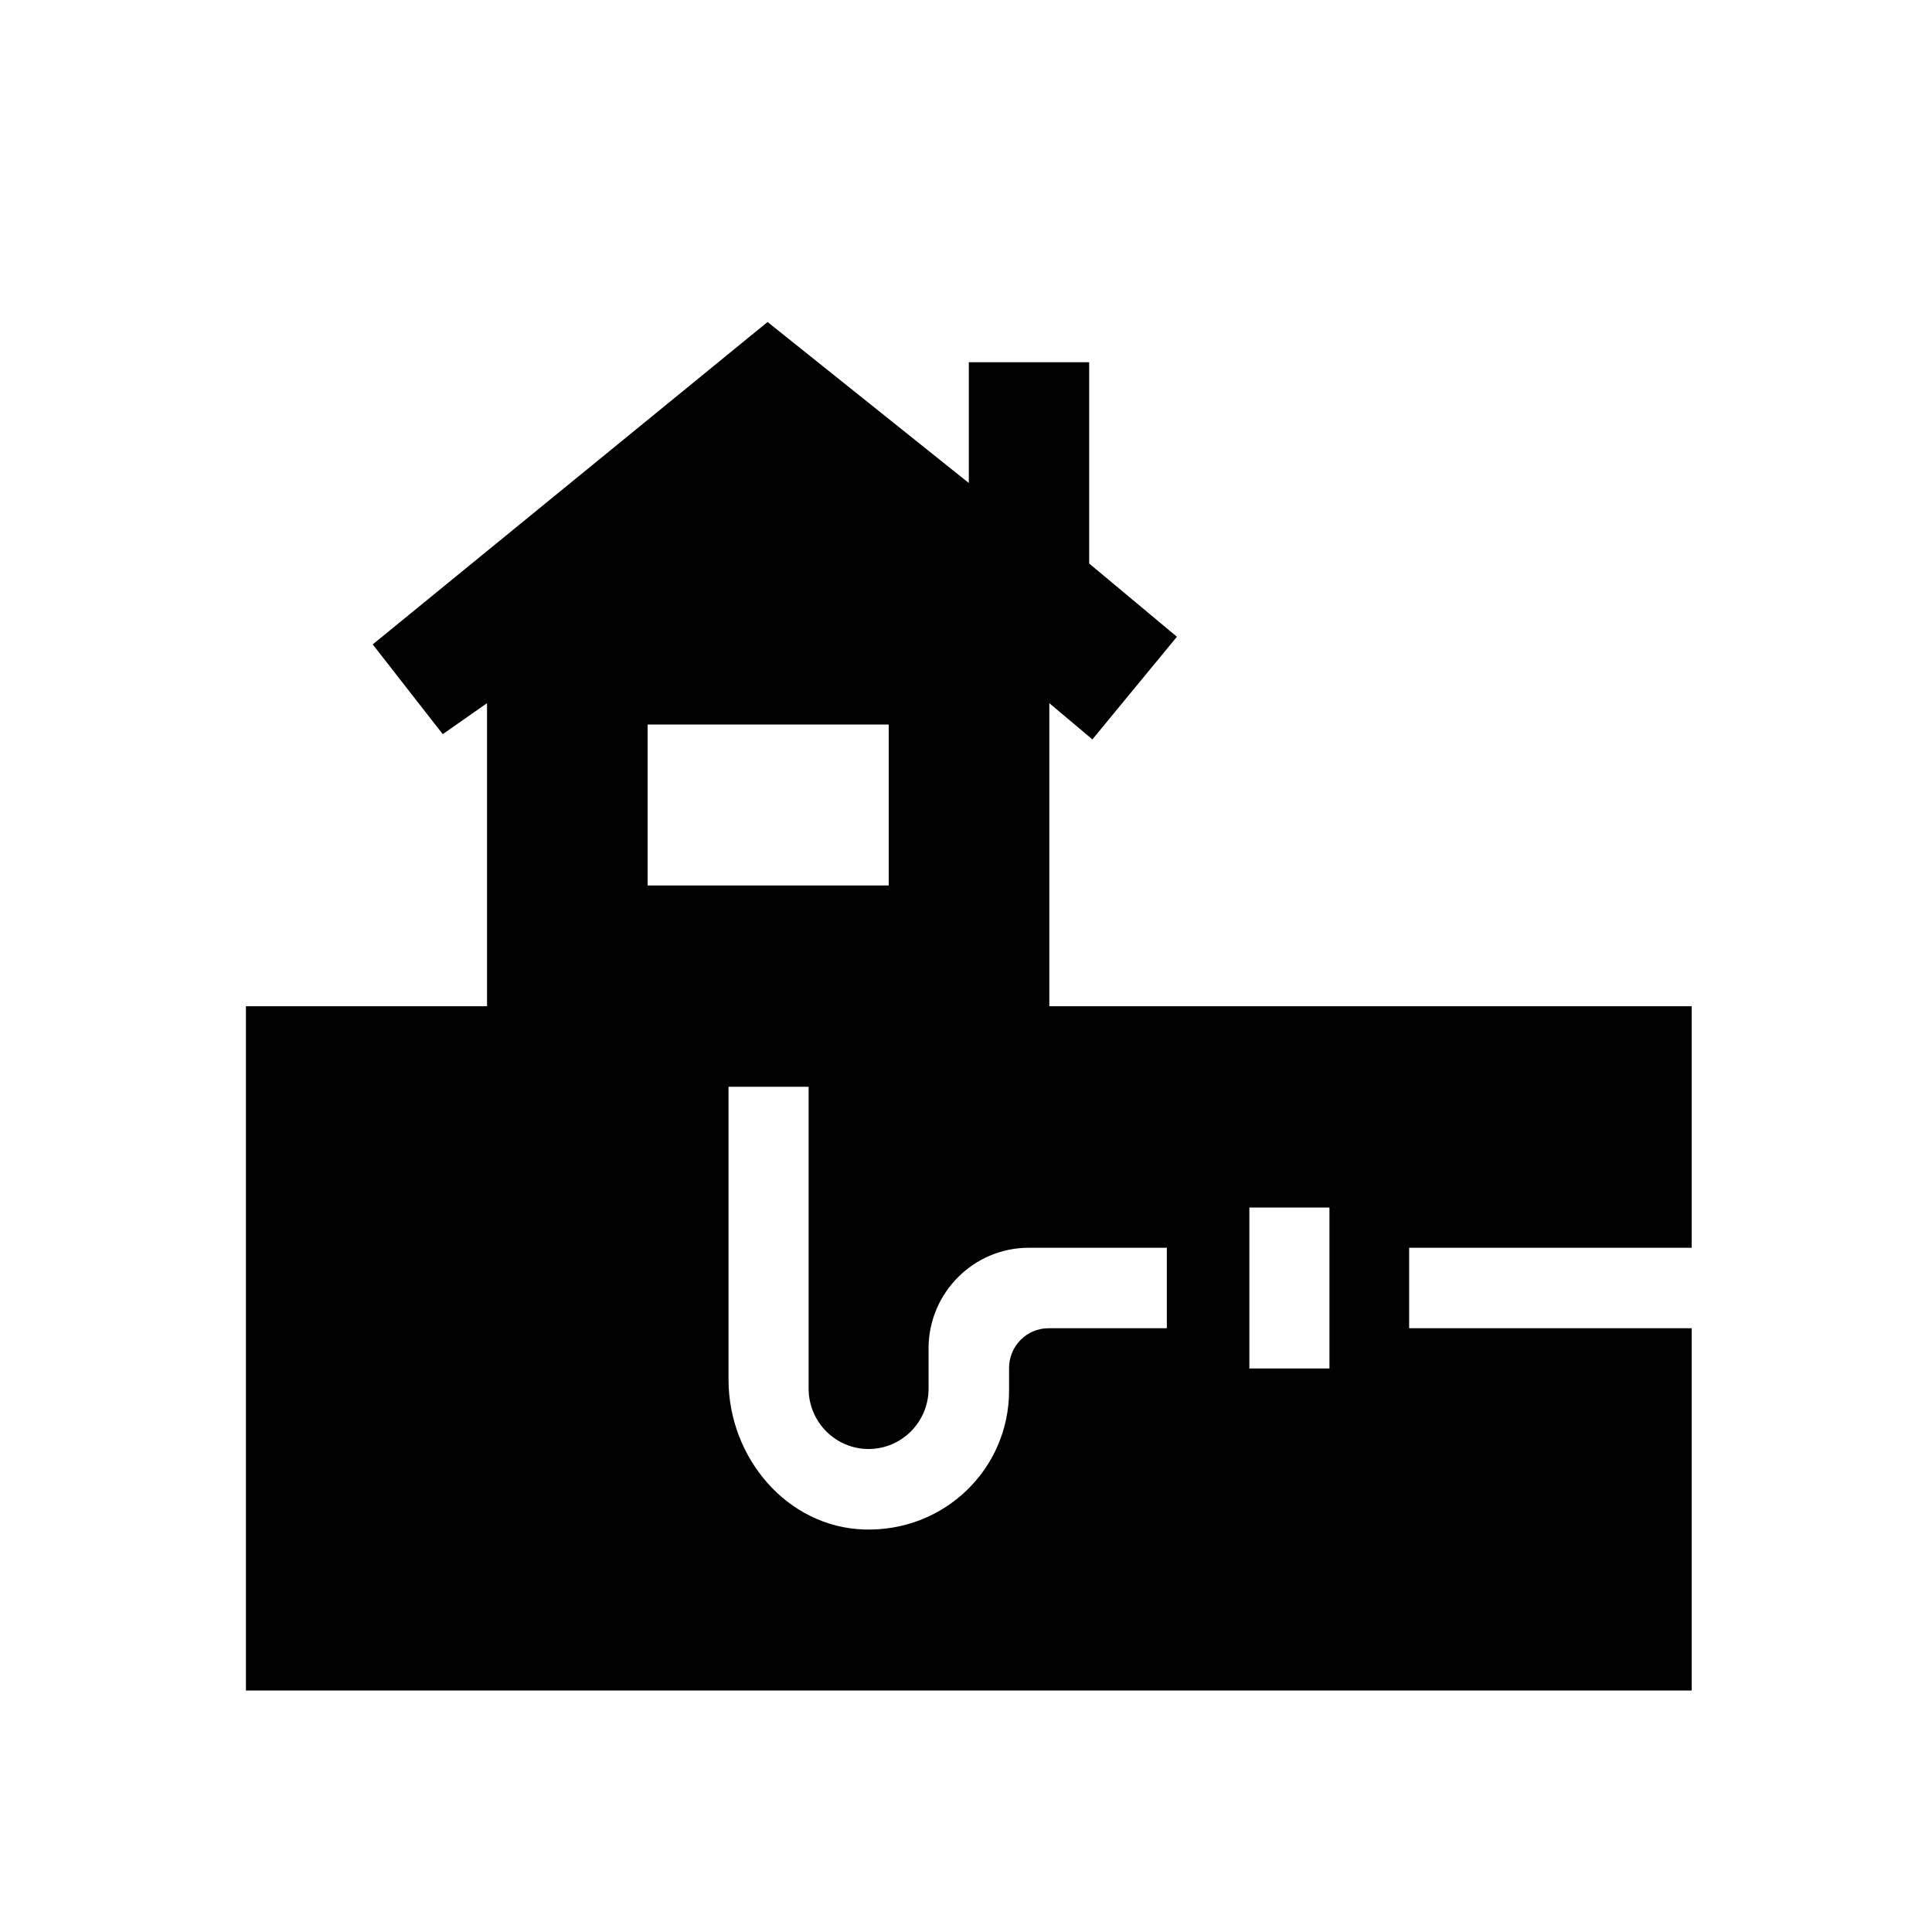 <svg xmlns="http://www.w3.org/2000/svg" viewBox="0 0 48 48"><title>Riool</title><path d="M42.03 31v-6H26.07v-7.53l1.07.9 2.1-2.55L27.06 14V9h-2.99v3l-5-4-9.81 8.01L11 18.24l1.1-.77V25H6.11v17h35.92v-9h-7.02v-2h7.02ZM16.09 18h5.99v4h-5.99v-4ZM29 33h-2.95c-.54 0-.98.44-.98.99v.56c0 1.94-1.6 3.51-3.6 3.45-1.92-.06-3.37-1.79-3.37-3.72V27h1.99v7.5c0 .83.67 1.5 1.49 1.5s1.49-.67 1.49-1.5v-1c0-1.38 1.12-2.5 2.49-2.5h3.43v2Zm4.03 1h-1.99v-4h1.99v4Z"/></svg>